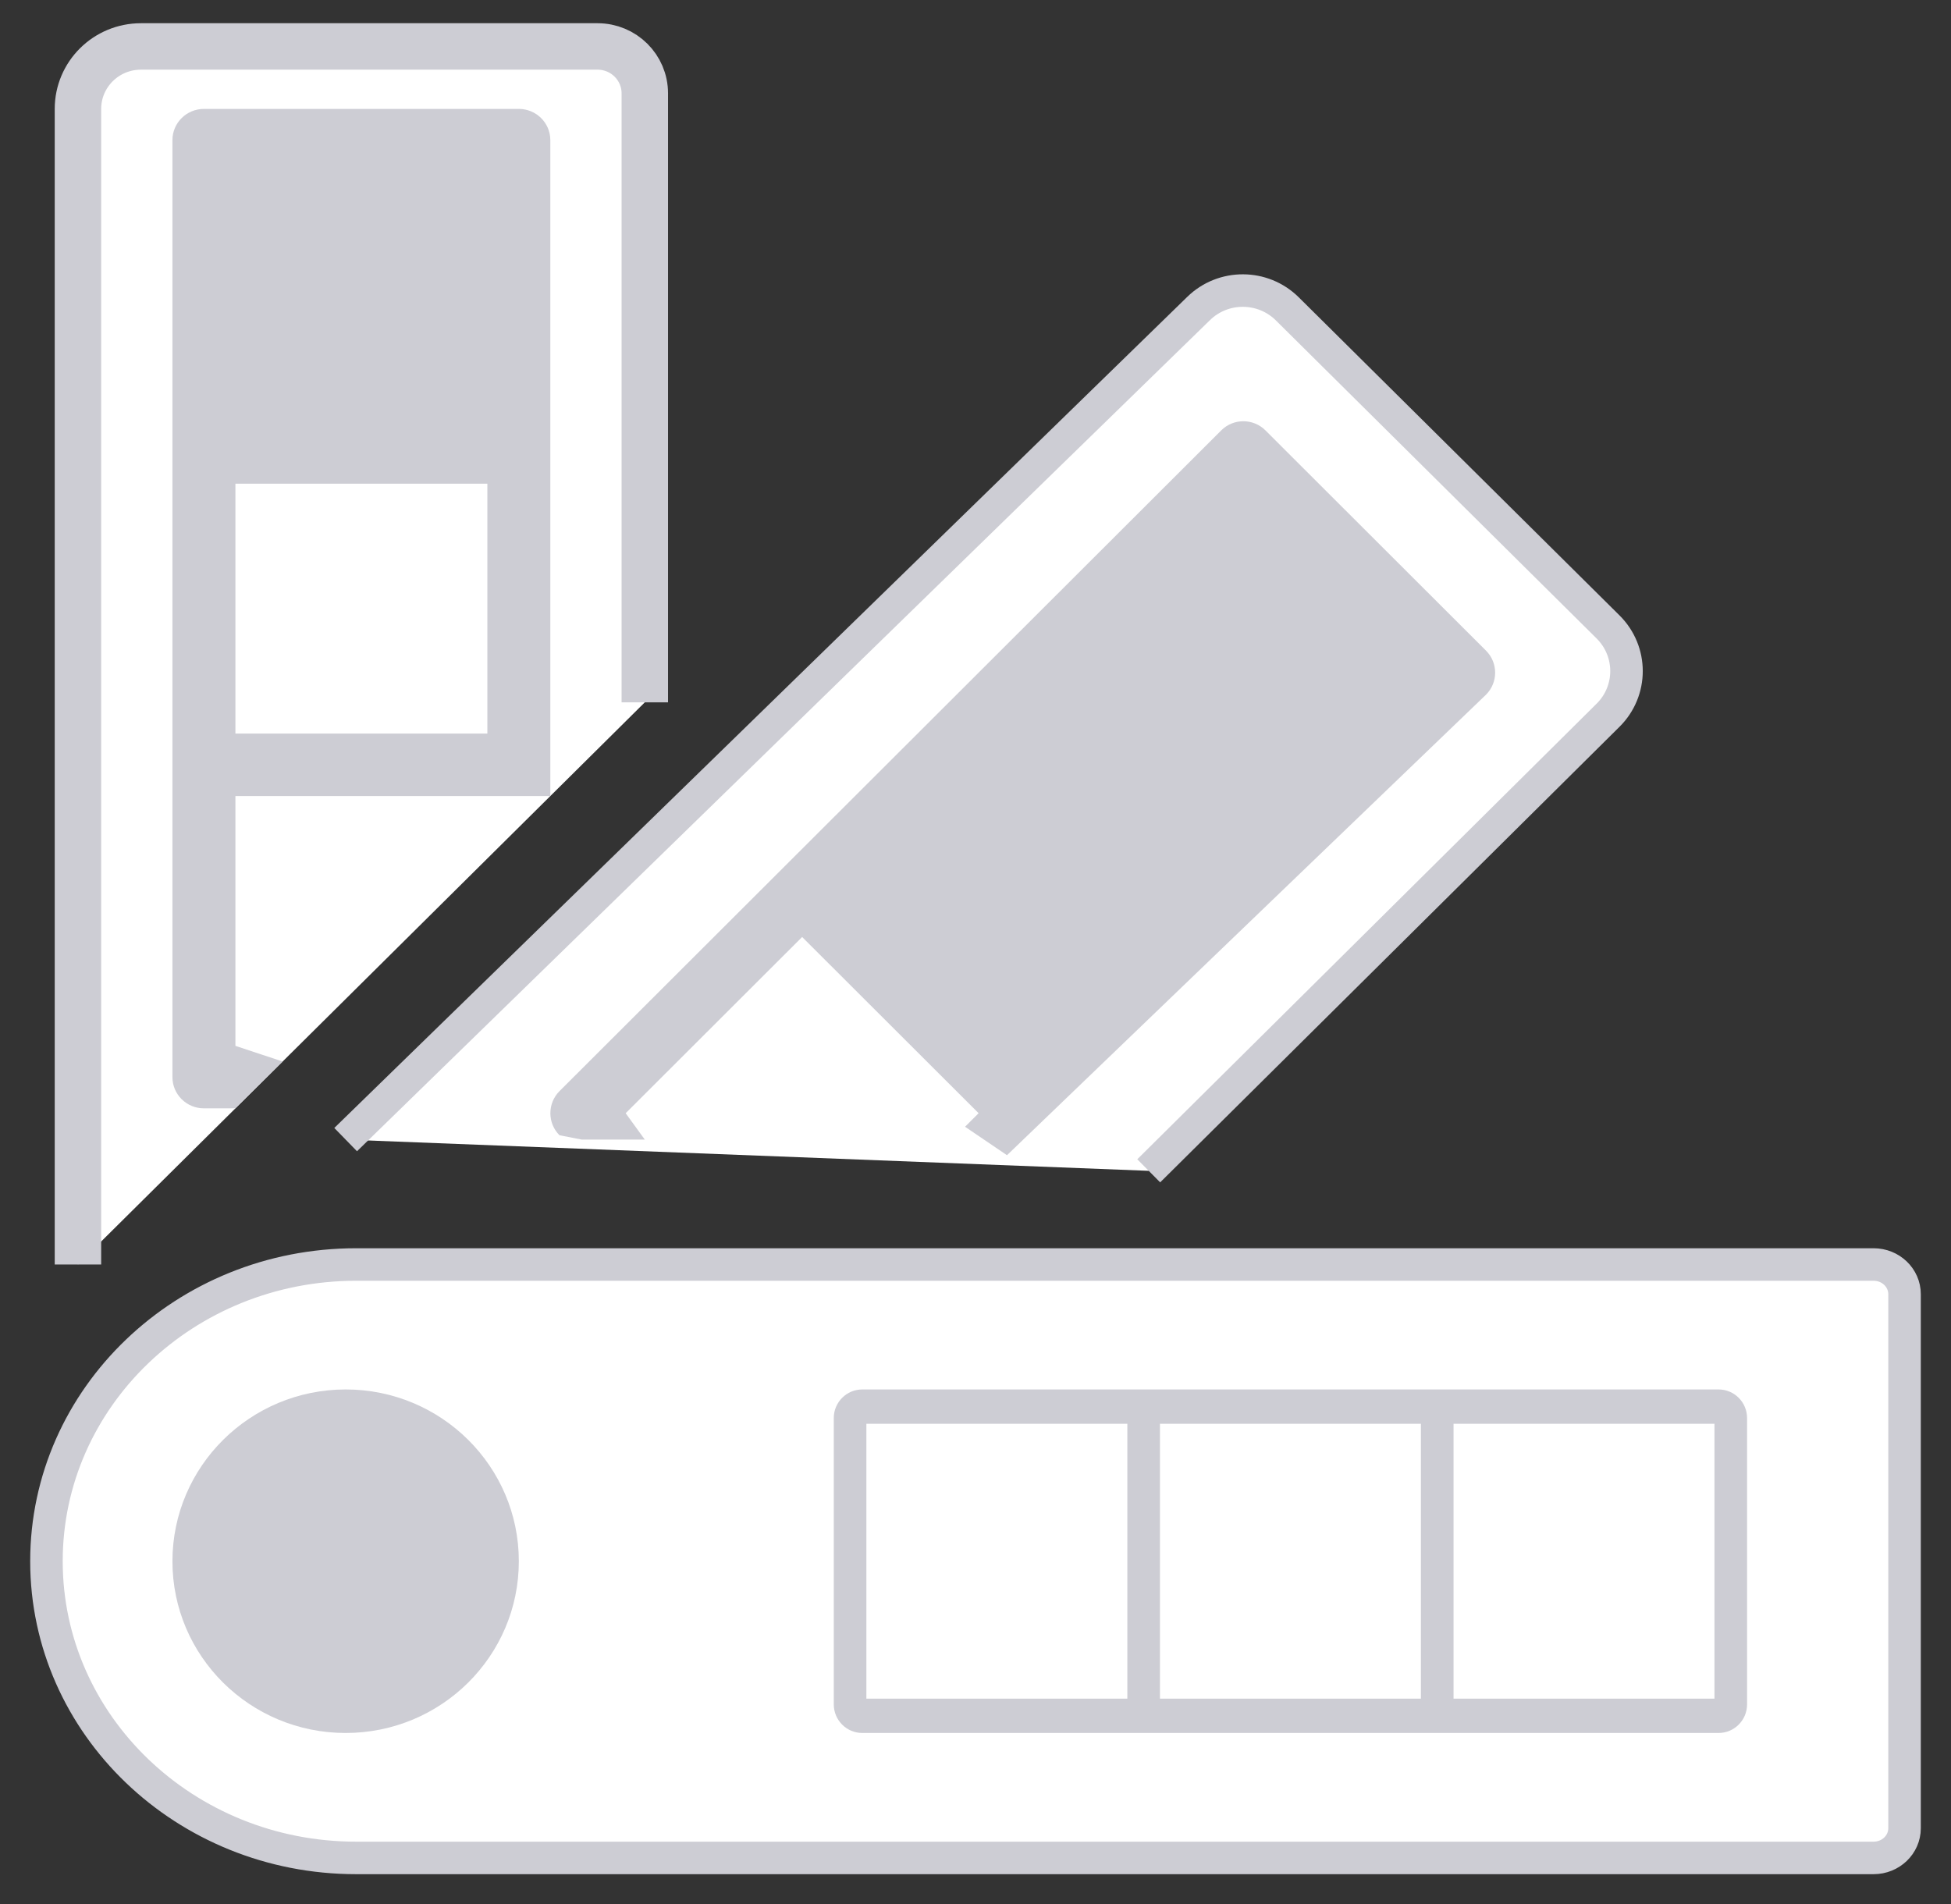 <svg width="42" height="41" viewBox="0 0 42 41" fill="none" xmlns="http://www.w3.org/2000/svg">
<rect x="0" y="0" width="42" height="41" fill="#333333" stroke="none"/>
<path fill-rule="evenodd" clip-rule="evenodd" d="M1.678 27.224V2.345C1.678 1.602 2.285 1 3.034 1H12.864C13.426 1 13.881 1.452 13.881 2.009V15.121" fill="white"/>
<path d="M1.678 27.224V2.345C1.678 1.602 2.285 1 3.034 1H12.864C13.426 1 13.881 1.452 13.881 2.009V15.121" stroke="#CDCDD4"/>
<path d="M10.492 17.138H11.847V3.017C11.847 2.646 11.544 2.345 11.169 2.345H4.39C4.015 2.345 3.712 2.646 3.712 3.017V23.19C3.712 23.561 4.015 23.862 4.39 23.862H5.068L6.085 22.854L5.068 22.517V17.138H10.492ZM5.068 15.793V10.414H10.492V15.793H5.068Z" fill="#CDCDD4"/>
<path d="M26.766 10.688L30.565 14.482L26.766 18.276L22.967 14.482L26.766 10.688Z" fill="#CDCDD4"/>
<path fill-rule="evenodd" clip-rule="evenodd" d="M7.441 24.535L25.804 6.641C26.335 6.124 27.187 6.128 27.713 6.65L34.617 13.497C35.147 14.023 35.147 14.874 34.617 15.399L24.729 25.207" fill="white"/>
<path d="M7.441 24.535L25.804 6.641C26.335 6.124 27.187 6.128 27.713 6.65L34.617 13.497C35.147 14.023 35.147 14.874 34.617 15.399L24.729 25.207" stroke="#CDCDD4" stroke-width="0.7"/>
<path d="M21.678 24.871L31.99 14.956C32.252 14.694 32.252 14.27 31.99 14.008L27.241 9.265C26.979 9.004 26.553 9.004 26.291 9.265L12.044 23.492C11.918 23.618 11.848 23.789 11.848 23.967C11.848 24.145 11.918 24.315 12.044 24.441L12.525 24.535H13.881L13.469 23.967L17.268 20.173L21.067 23.967L20.775 24.258L21.678 24.871Z" fill="#CDCDD4"/>
<path d="M40.333 27.224C40.702 27.224 41 27.51 41 27.863V39.361C41 39.714 40.702 40 40.333 40H7.667C3.985 40 1 37.14 1 33.612C1 30.084 3.985 27.224 7.667 27.224H40.333Z" fill="white" stroke="#CDCDD4" stroke-width="0.7"/>
<path d="M18.564 37.31H36.996C37.335 37.31 37.61 37.034 37.61 36.694V30.53C37.61 30.19 37.335 29.914 36.996 29.914H18.564C18.224 29.914 17.949 30.19 17.949 30.53V36.694C17.949 37.034 18.224 37.31 18.564 37.31Z" fill="#CDCDD4"/>
<path d="M36.908 36.571H31.291V30.653H36.908V36.571Z" fill="white"/>
<path d="M30.588 36.571H24.971V30.653H30.588V36.571Z" fill="white"/>
<path d="M18.651 30.653H24.269V36.571H18.651V30.653Z" fill="white"/>
<path d="M3.712 33.612C3.712 35.655 5.381 37.31 7.441 37.31C9.5 37.31 11.169 35.655 11.169 33.612C11.169 31.57 9.5 29.914 7.441 29.914C5.382 29.916 3.714 31.57 3.712 33.612Z" fill="#CDCDD4"/>
</svg>
